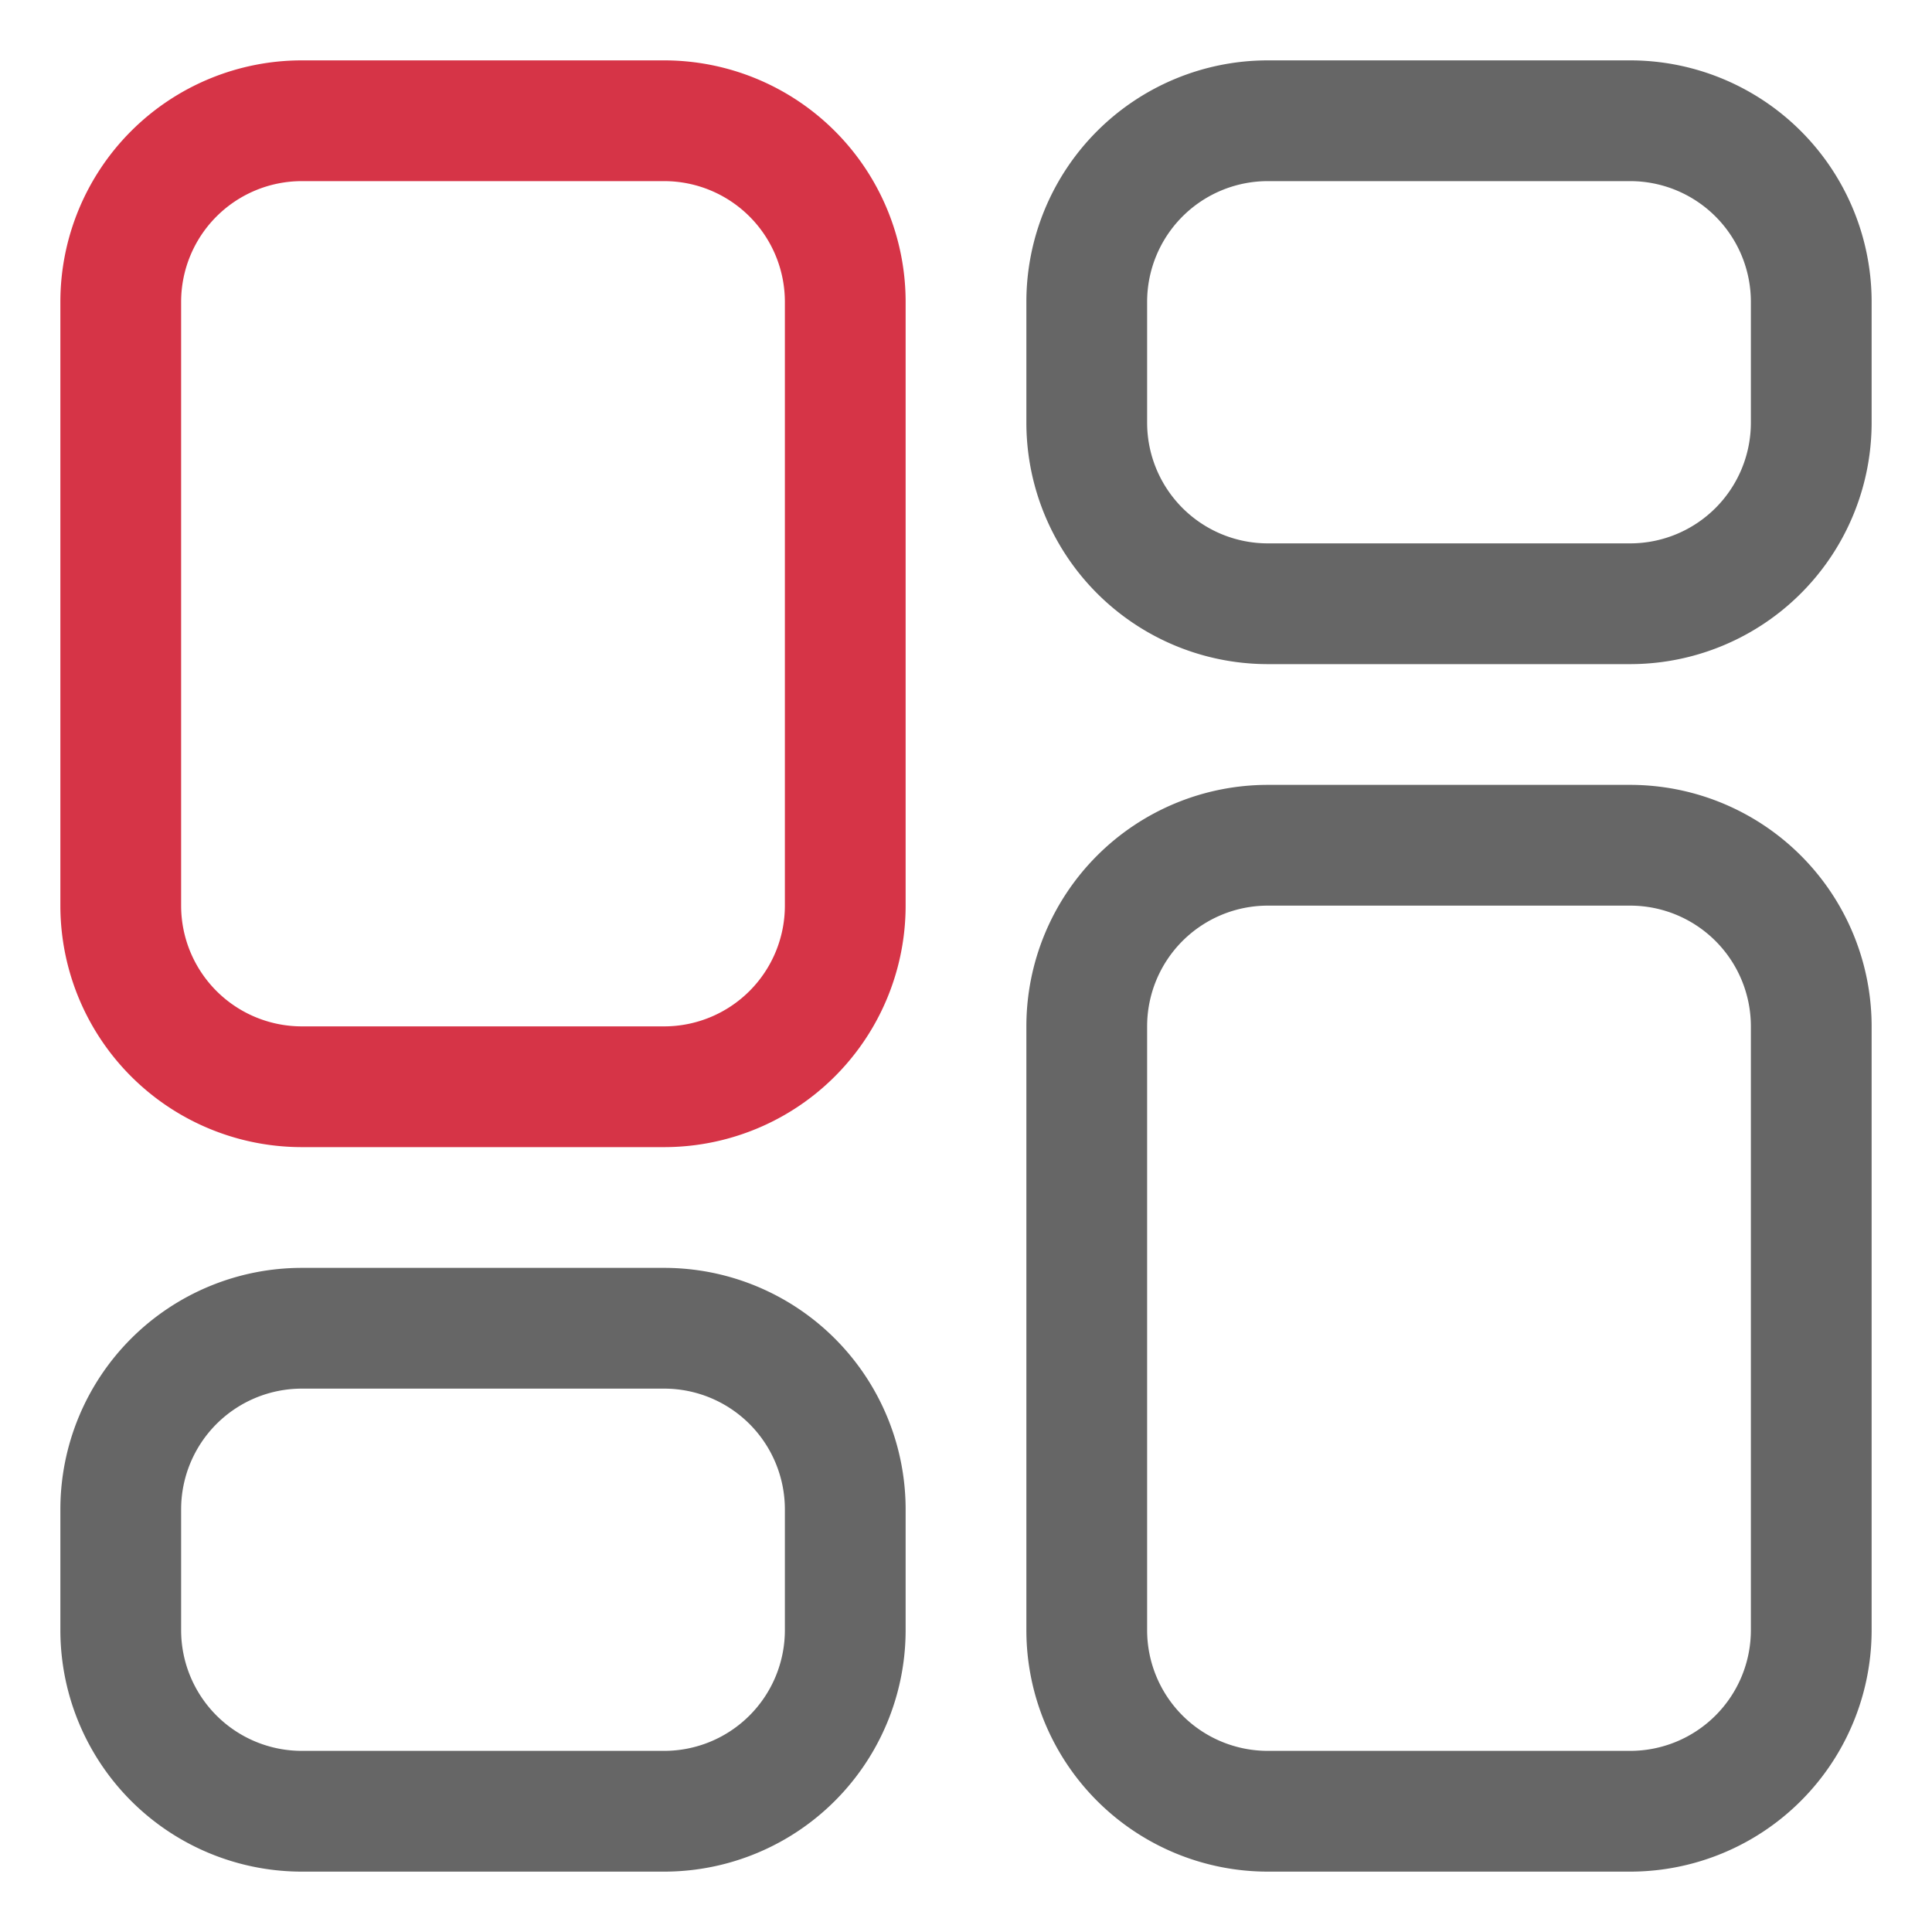 <svg xmlns="http://www.w3.org/2000/svg" version="1.1" xmlns:xlink="http://www.w3.org/1999/xlink" width="512" height="512" x="0" y="0" viewBox="0 0 64 64" style="enable-background:new 0 0 512 512" xml:space="preserve" class=""><g><g fill-rule="evenodd" clip-rule="evenodd"><g fill="#000"><path d="M30 50a8 8 0 0 0-8-8H10a8 8 0 0 0-8 8v4a8 8 0 0 0 8 8h12a8 8 0 0 0 8-8zm-8-4a4 4 0 0 1 4 4v4a4 4 0 0 1-4 4H10a4 4 0 0 1-4-4v-4a4 4 0 0 1 4-4zM42 62a8 8 0 0 1-8-8V34a8 8 0 0 1 8-8h12a8 8 0 0 1 8 8v20a8 8 0 0 1-8 8zm-4-8a4 4 0 0 0 4 4h12a4 4 0 0 0 4-4V34a4 4 0 0 0-4-4H42a4 4 0 0 0-4 4zM34 14a8 8 0 0 0 8 8h12a8 8 0 0 0 8-8v-4a8 8 0 0 0-8-8H42a8 8 0 0 0-8 8zm8 4a4 4 0 0 1-4-4v-4a4 4 0 0 1 4-4h12a4 4 0 0 1 4 4v4a4 4 0 0 1-4 4z" fill="#666666" opacity="1" data-original="#000000" class=""></path></g><path fill="#d63447" d="M30 10a8 8 0 0 0-8-8H10a8 8 0 0 0-8 8v20a8 8 0 0 0 8 8h12a8 8 0 0 0 8-8zm-8-4a4 4 0 0 1 4 4v20a4 4 0 0 1-4 4H10a4 4 0 0 1-4-4V10a4 4 0 0 1 4-4z" opacity="1" data-original="#fa1228" class=""></path></g></g></svg>